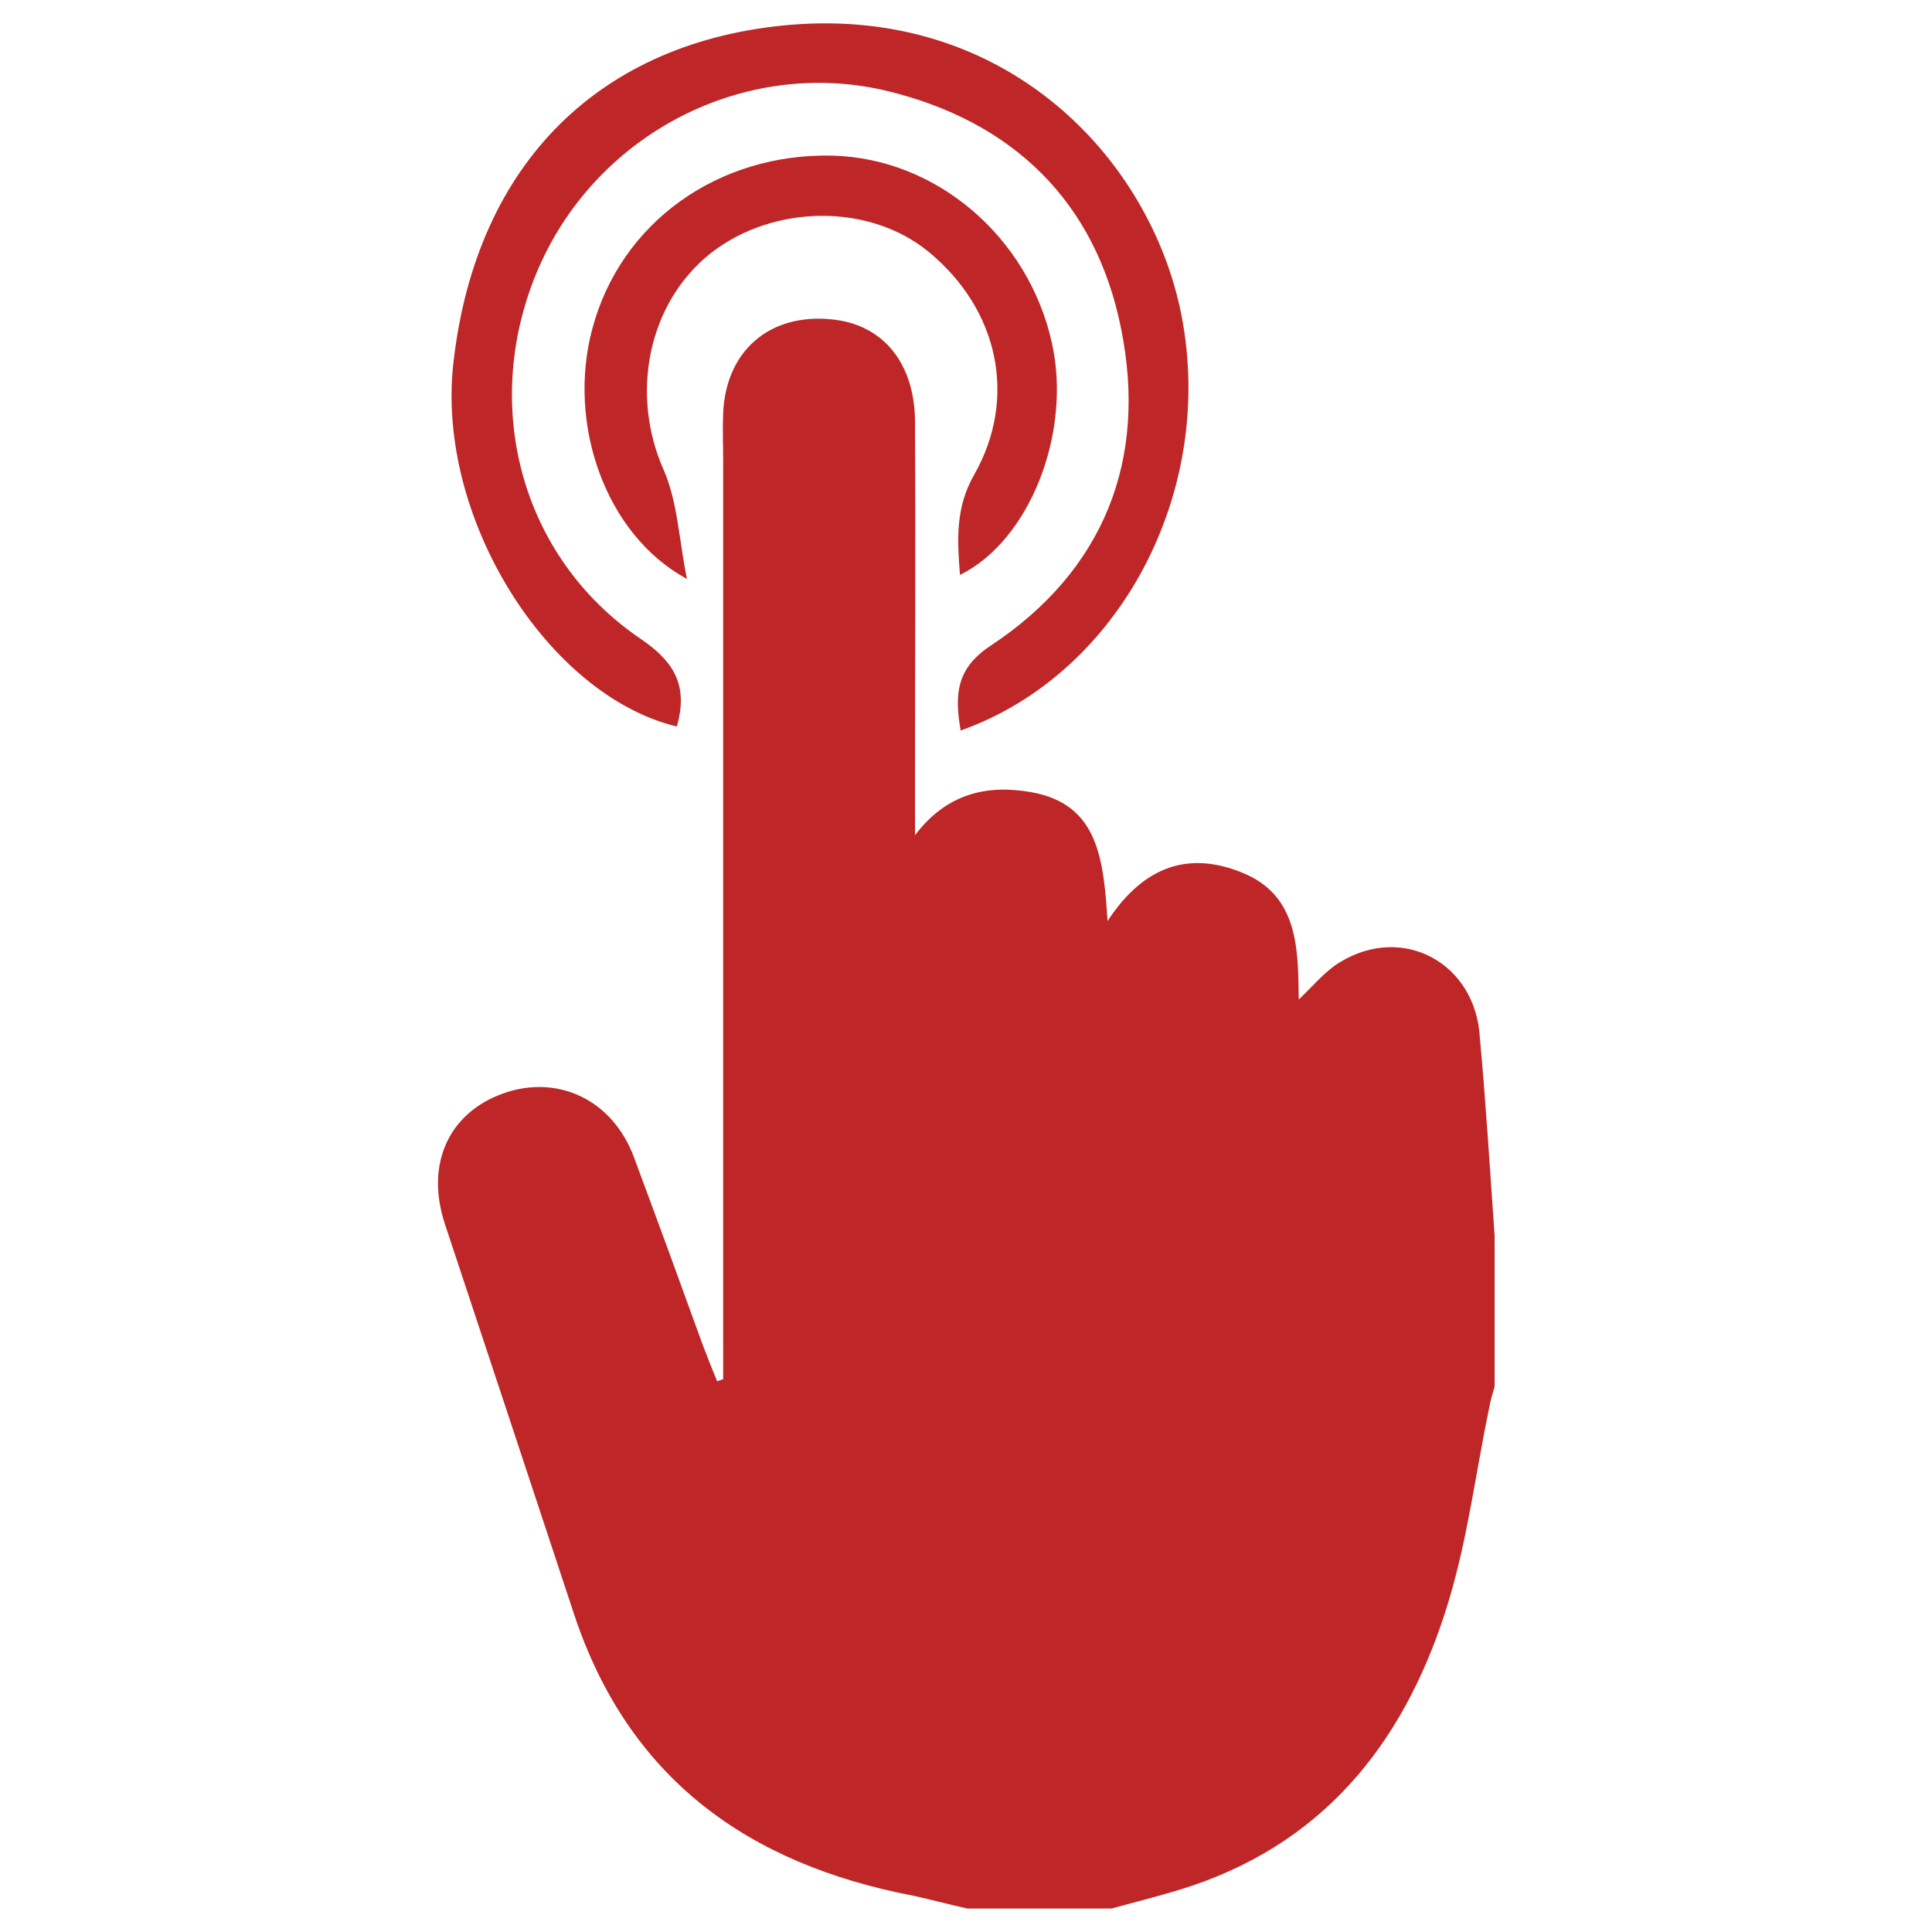 <?xml version="1.0" encoding="utf-8"?>
<!-- Generator: Adobe Illustrator 21.0.0, SVG Export Plug-In . SVG Version: 6.00 Build 0)  -->
<svg version="1.1" id="Layer_1" xmlns="http://www.w3.org/2000/svg" xmlns:xlink="http://www.w3.org/1999/xlink" x="0px" y="0px"
	 viewBox="0 0 288 288" style="enable-background:new 0 0 288 288;" xml:space="preserve">
<style type="text/css">
	.st0{fill:#BE2627;}
</style>
<title>digital design</title>
<g>
	<path class="st0" d="M222.8,184.2v22.5c-0.3,1-0.6,2-0.8,3.1c-2,9.6-3.2,19.4-6,28.7c-6,20-17.6,35.6-38.3,42.6
		c-3.9,1.3-8,2.3-12,3.4h-21.5c-2.7-0.6-5.3-1.3-8-1.9c-24.7-4.7-42.6-17.5-50.7-42.2c-6.4-19.4-12.8-38.7-19.2-58
		c-2.9-8.9,0.6-16.5,8.7-19.4c8.1-2.9,16.3,0.9,19.5,9.5c3.5,9.4,6.9,18.7,10.3,28.1c0.7,1.8,1.4,3.6,2.1,5.3l0.9-0.3v-5
		c0-44,0-88,0-132c0-2.3-0.1-4.7,0-7c0.4-9.3,6.9-14.9,16.1-14c7.7,0.7,12.5,6.5,12.5,15.4c0.1,17.3,0,34.6,0,51.9
		c0,3.2,0,6.4,0,9.6c4.7-6.2,10.7-7.6,17.4-6.4c9.9,1.8,10.7,9.9,11.3,19.2c5.5-8.4,12.3-10.4,20.1-7.2c8.4,3.4,8.3,11.4,8.4,18.9
		c2.3-2.2,4-4.3,6.2-5.6c9.4-5.7,20.2,0.2,20.8,11.3C221.5,164.4,222.1,174.3,222.8,184.2z"/>
	<path class="st0" d="M143.2,108.9c-0.9-5.3-0.7-9.2,4.4-12.6c17-11.2,23.5-27.8,19.5-47.4C163.3,30,150.9,18,132,13.5
		c-21-4.9-42.8,6.3-51.6,26.2c-8.9,20.2-3,43.3,15.2,55.6c5.3,3.6,6.9,7.3,5.3,13c-19.2-4.6-36-31.1-33.3-54.3
		C71,24.1,89.7,6.1,117.8,3.7c32.4-2.7,53.7,20,58.3,43.2C181.3,73.3,166.9,100.5,143.2,108.9z"/>
	<path class="st0" d="M102.4,86.3C90.2,79.7,84.5,63.1,88.3,49c4.2-15.8,18.7-26.2,35.8-25.8c15.5,0.4,29.2,12.1,32.7,27.9
		c3,13.4-3.3,29.5-13.7,34.6c-0.4-5.2-0.7-10,2.1-14.9c6.5-11.4,3.7-24.6-6.7-33.2c-8.8-7.3-23.1-7.2-32.5,0.1
		c-9.5,7.5-12.1,21.2-7,32.5C101,74.9,101.2,80.3,102.4,86.3z"/>
</g>
</svg>
